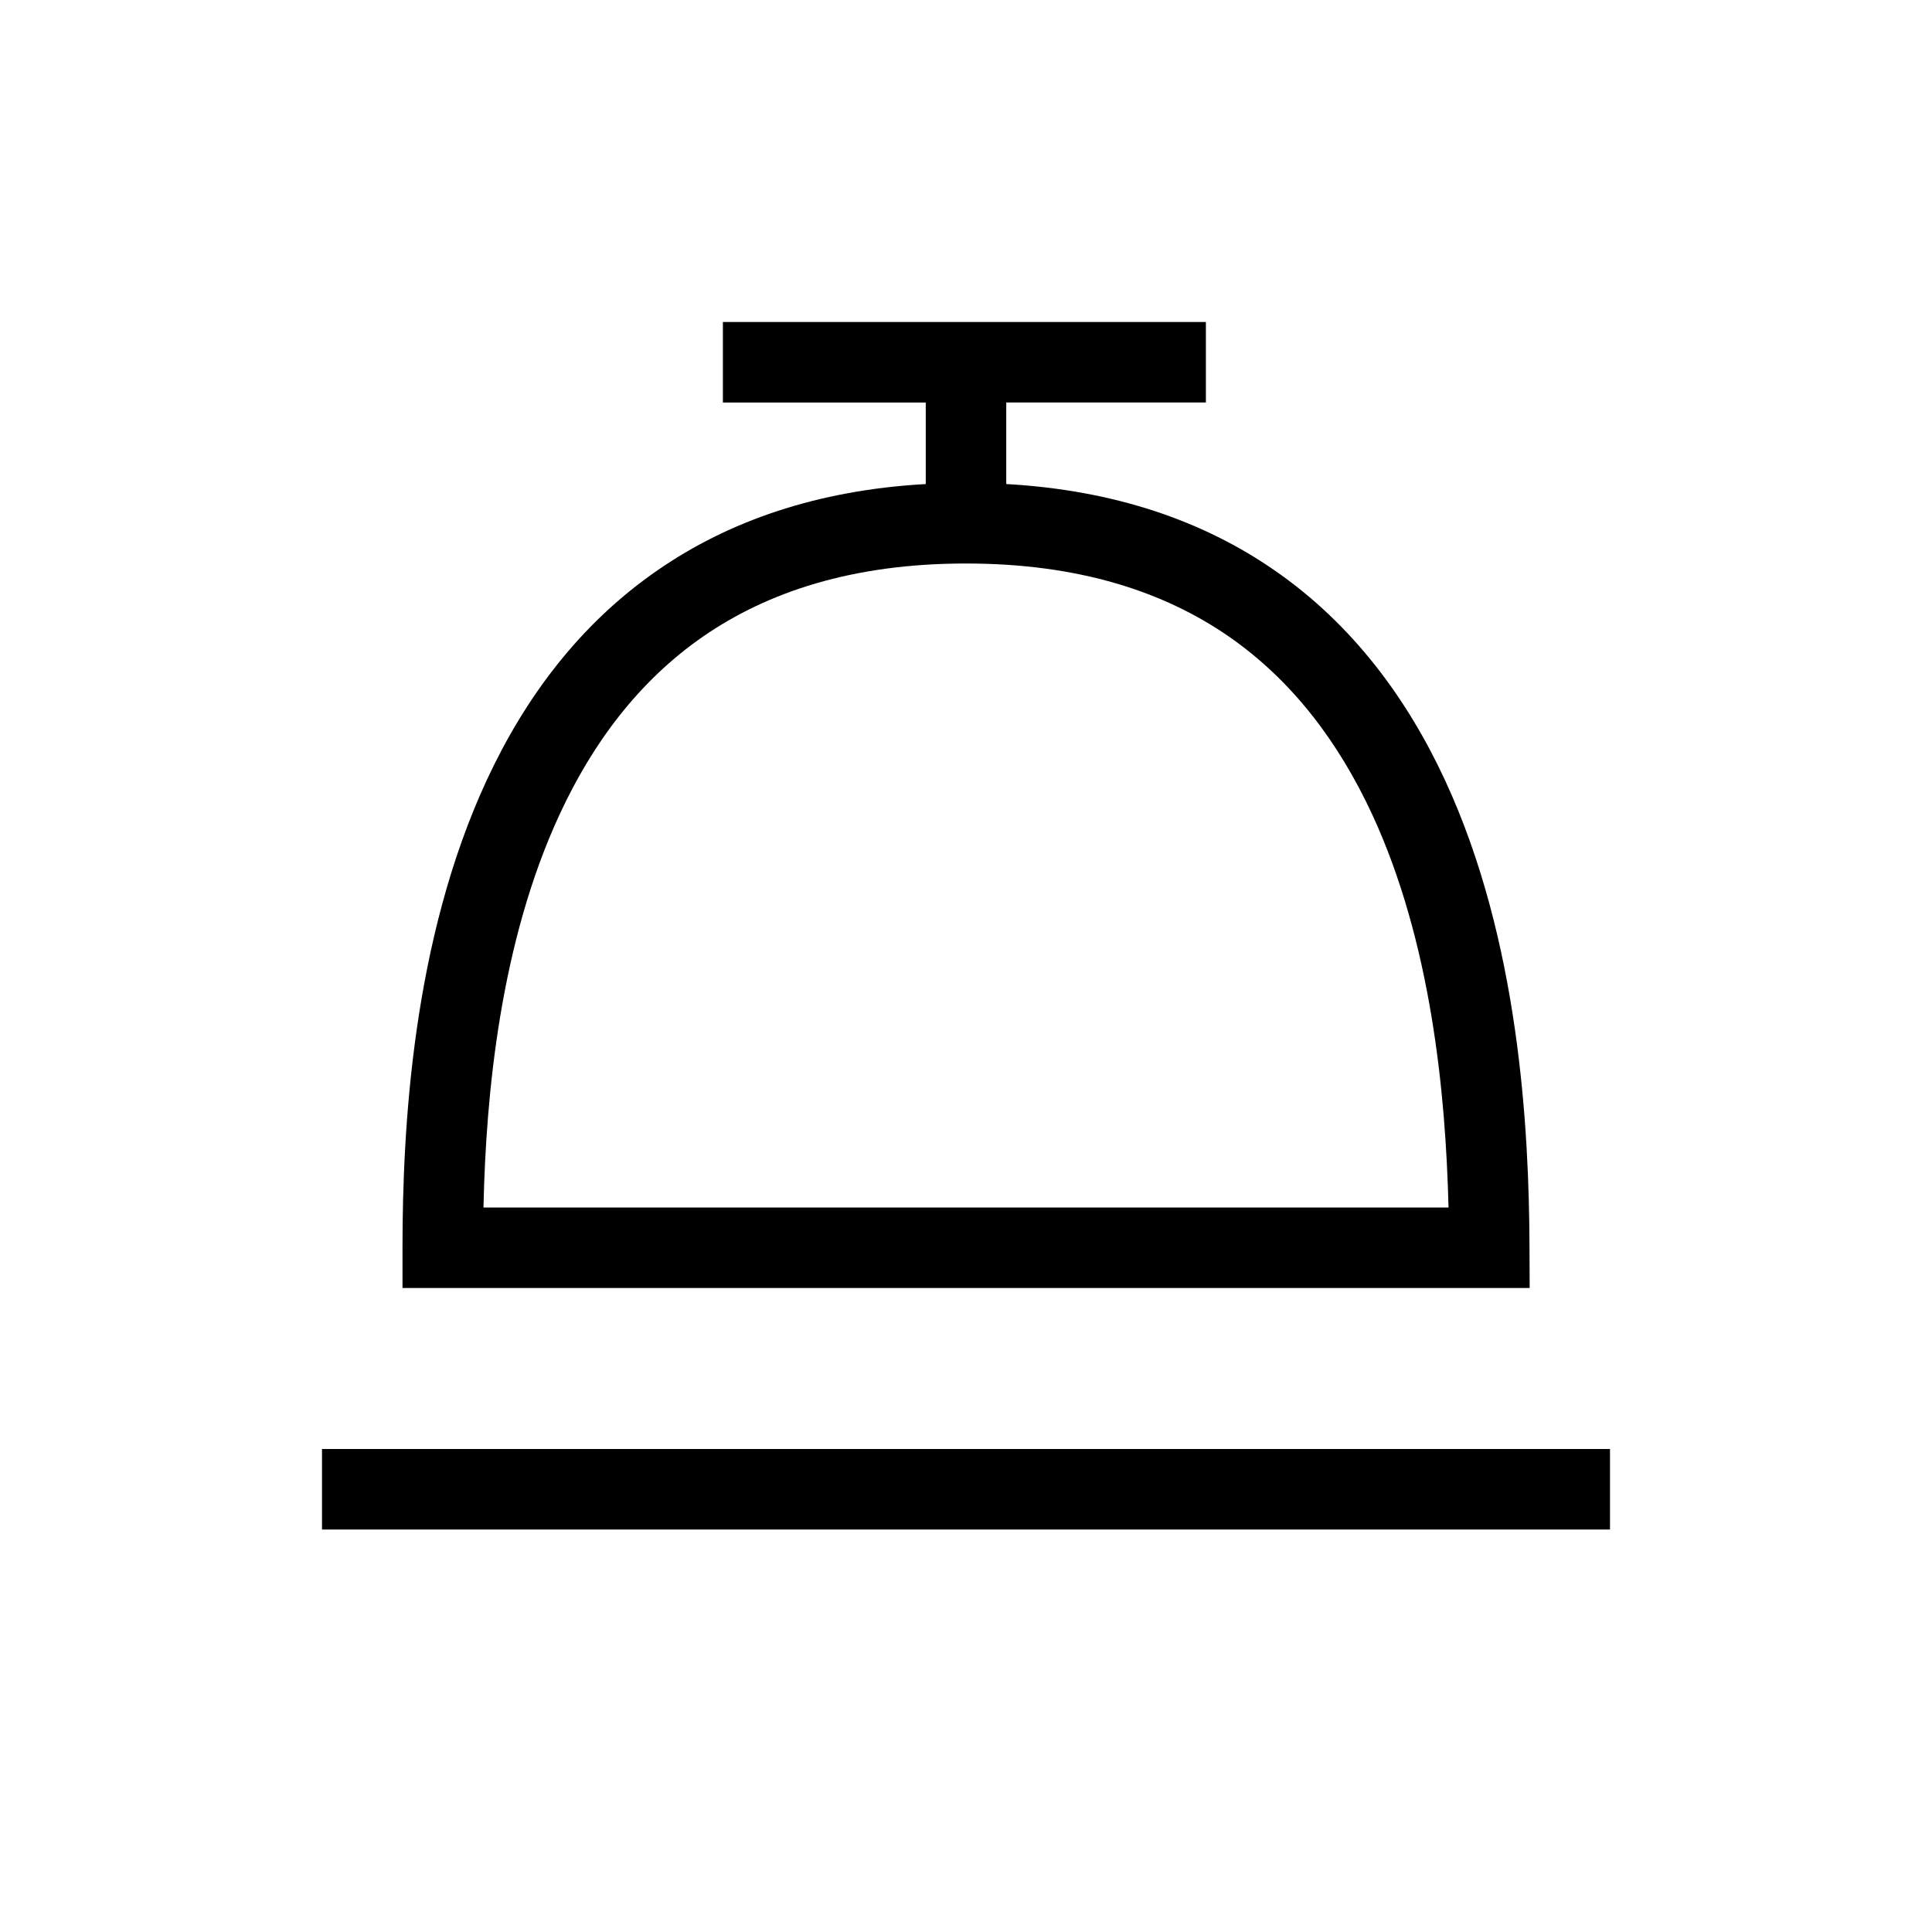 <svg xmlns="http://www.w3.org/2000/svg" width="24" height="24" fill="none" viewBox="0 0 24 24"><path fill="#000" fill-rule="evenodd" d="M12.5 5h2.48V4h-6v1h2.52v1.013c-1.355.076-2.452.463-3.33 1.07-.981.676-1.658 1.605-2.123 2.607C5.123 11.68 5 14.022 5 15.5v.5h14.002L19 15.498c-.005-1.476-.128-3.82-1.05-5.807-.465-1.002-1.14-1.931-2.12-2.608-.878-.607-1.975-.994-3.33-1.07zM6.006 15h11.988c-.035-1.42-.216-3.304-.951-4.889-.41-.881-.982-1.653-1.781-2.206C14.465 7.355 13.412 7 12 7s-2.465.355-3.263.905c-.8.553-1.374 1.325-1.783 2.207-.736 1.584-.918 3.469-.948 4.888M20 18H4v1h16z" clip-rule="evenodd"/></svg>
